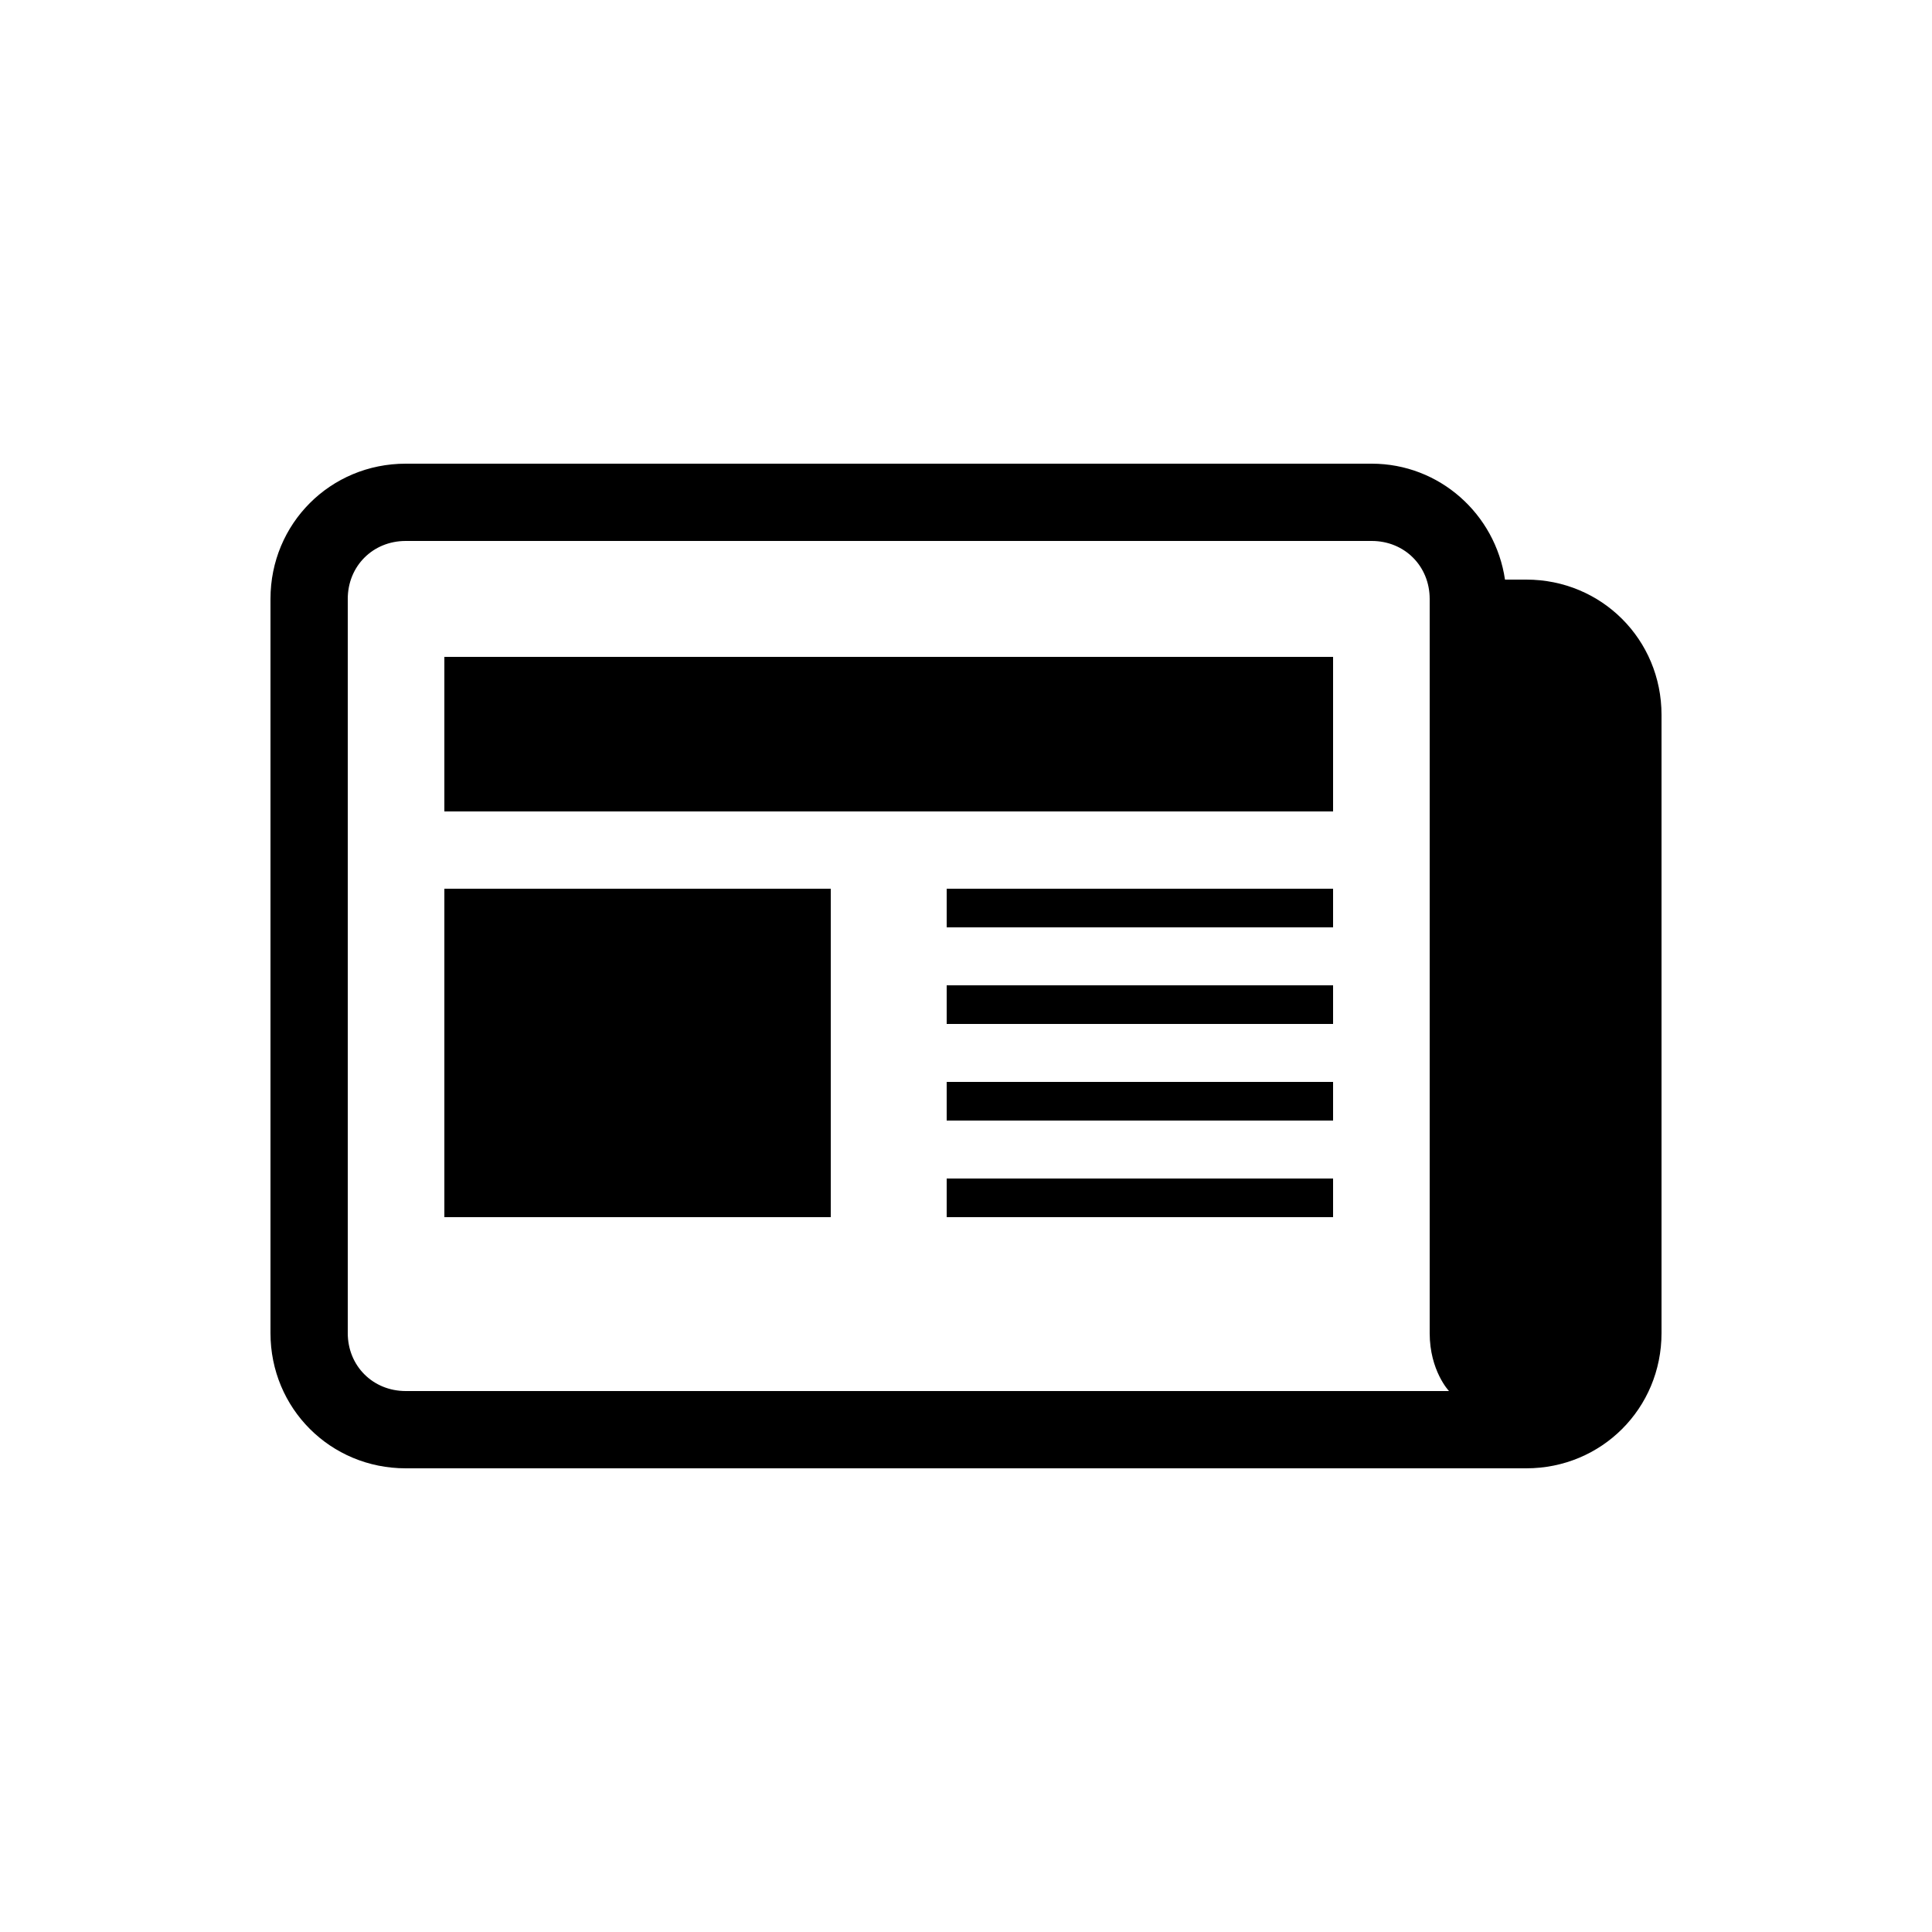 <?xml version="1.0" encoding="UTF-8"?>
<svg width="100pt" height="100pt" version="1.1" viewBox="0 0 100 100" xmlns="http://www.w3.org/2000/svg">
 <path d="m79 30h-1.102c-0.5-3.398-3.398-6-6.898-6h-50c-3.898 0-7 3.102-7 7v38c0 3.898 3.102 7 7 7h58c3.898 0 7-3.102 7-7v-32c0-3.898-3.102-7-7-7zm-4 42h-54c-1.699 0-3-1.301-3-3v-38c0-1.699 1.301-3 3-3h50c1.699 0 3 1.301 3 3v38c0 1.953 1 3 1 3zm-52-38h46v8h-46zm0 12h20v17h-20zm26 10h20v2h-20zm0 5h20v2h-20zm0-10h20v2h-20zm0-5h20v2h-20z"/>
</svg>
